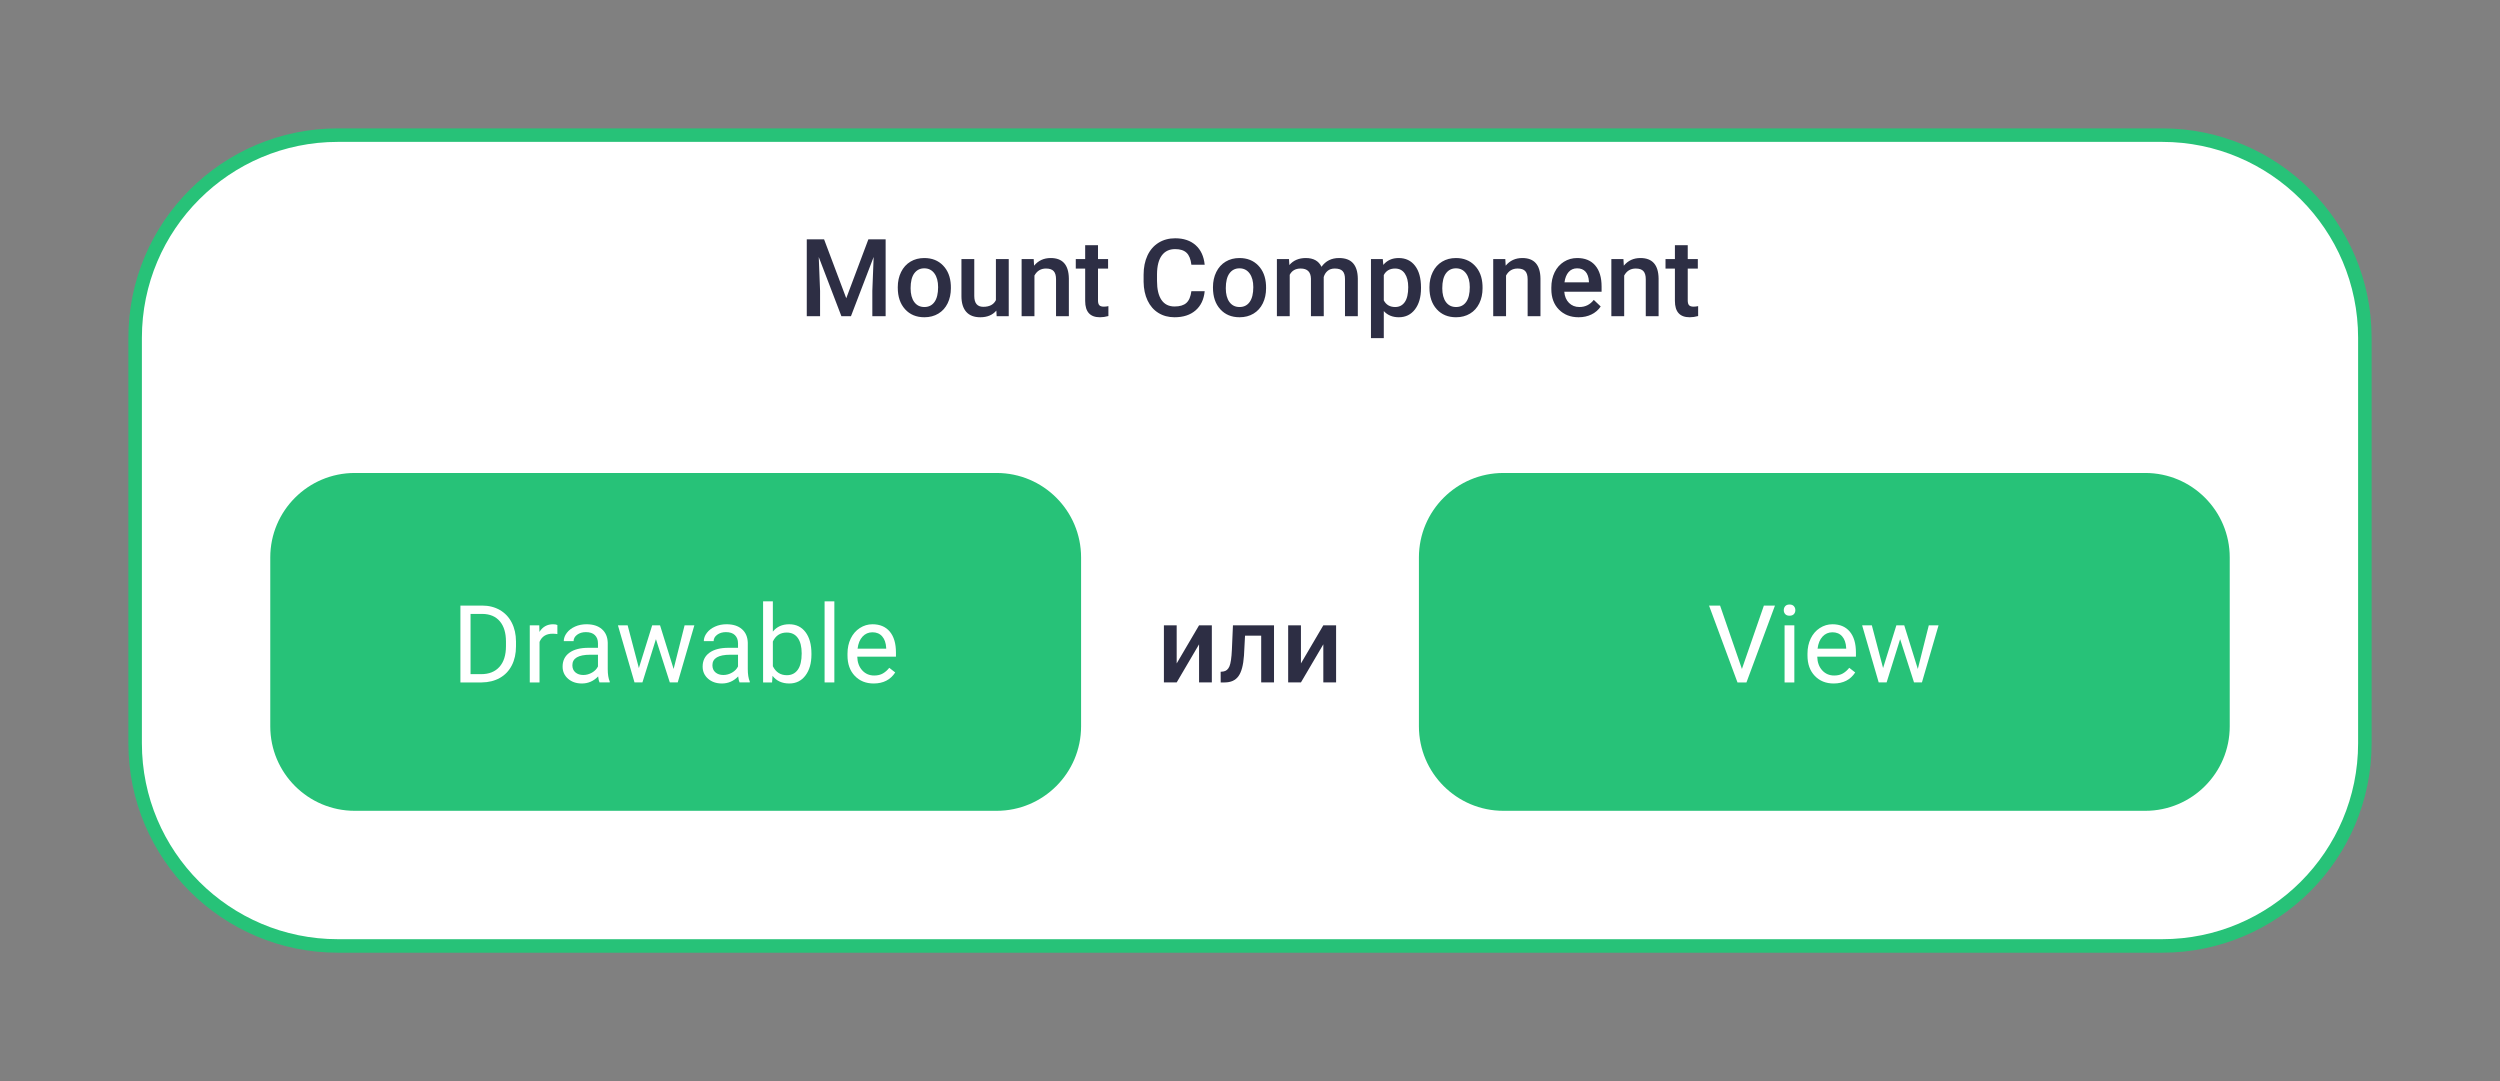 <?xml version="1.0" encoding="UTF-8" standalone="no"?><!DOCTYPE svg PUBLIC "-//W3C//DTD SVG 1.1//EN" "http://www.w3.org/Graphics/SVG/1.1/DTD/svg11.dtd"><svg width="100%" height="100%" viewBox="0 0 740 320" version="1.1" xmlns="http://www.w3.org/2000/svg" xmlns:xlink="http://www.w3.org/1999/xlink" xml:space="preserve" xmlns:serif="http://www.serif.com/" style="fill-rule:evenodd;clip-rule:evenodd;stroke-linecap:round;stroke-linejoin:round;stroke-miterlimit:1.5;"><rect x="0" y="0" width="740" height="320" fill="#808080" stroke="none"/><g><path d="M700,100c0,-33.115 -26.885,-60 -60,-60l-540,0c-33.115,0 -60,26.885 -60,60l0,120c0,33.115 26.885,60 60,60l540,0c33.115,0 60,-26.885 60,-60l0,-120Z" style="fill:#fff;stroke:#27c278;stroke-width:4px;"/><path d="M354.922,185.094l3.781,0l0,16.906l-3.781,0l0,-11.281l-6.625,11.281l-3.781,0l0,-16.906l3.781,0l0,11.281l6.625,-11.281Z" style="fill:#2d2e44;fill-rule:nonzero;"/><path d="M377.109,185.094l0,16.906l-3.796,0l0,-13.844l-4.782,0l-0.312,5.891c-0.198,2.833 -0.742,4.867 -1.633,6.101c-0.891,1.235 -2.253,1.852 -4.086,1.852l-1.172,0l-0.015,-3.156l0.781,-0.078c0.833,-0.115 1.44,-0.623 1.82,-1.524c0.38,-0.901 0.622,-2.544 0.727,-4.929l0.312,-7.219l12.156,0Z" style="fill:#2d2e44;fill-rule:nonzero;"/><path d="M391.703,185.094l3.781,0l0,16.906l-3.781,0l0,-11.281l-6.625,11.281l-3.781,0l0,-16.906l3.781,0l0,11.281l6.625,-11.281Z" style="fill:#2d2e44;fill-rule:nonzero;"/><path d="M243.93,70.846l6.562,17.438l6.547,-17.438l5.109,0l0,22.75l-3.937,0l0,-7.5l0.391,-10.031l-6.719,17.531l-2.828,0l-6.703,-17.515l0.39,10.015l0,7.5l-3.937,0l0,-22.75l5.125,0Z" style="fill:#2d2e44;fill-rule:nonzero;"/><path d="M265.742,84.987c0,-1.656 0.328,-3.149 0.985,-4.477c0.656,-1.328 1.578,-2.349 2.765,-3.062c1.188,-0.714 2.552,-1.07 4.094,-1.07c2.281,0 4.133,0.734 5.555,2.203c1.422,1.468 2.19,3.416 2.304,5.843l0.016,0.891c0,1.667 -0.32,3.156 -0.961,4.469c-0.641,1.312 -1.557,2.328 -2.75,3.047c-1.193,0.718 -2.57,1.078 -4.133,1.078c-2.385,0 -4.294,-0.794 -5.726,-2.383c-1.433,-1.589 -2.149,-3.706 -2.149,-6.352l0,-0.187Zm3.797,0.328c0,1.74 0.359,3.102 1.078,4.086c0.719,0.984 1.719,1.477 3,1.477c1.281,0 2.279,-0.5 2.992,-1.5c0.714,-1 1.071,-2.464 1.071,-4.391c0,-1.708 -0.367,-3.063 -1.102,-4.063c-0.734,-1 -1.732,-1.5 -2.992,-1.5c-1.24,0 -2.224,0.493 -2.953,1.477c-0.729,0.984 -1.094,2.456 -1.094,4.414Z" style="fill:#2d2e44;fill-rule:nonzero;"/><path d="M294.914,91.94c-1.115,1.313 -2.698,1.969 -4.75,1.969c-1.833,0 -3.221,-0.537 -4.164,-1.61c-0.943,-1.072 -1.414,-2.625 -1.414,-4.656l0,-10.953l3.797,0l0,10.906c0,2.146 0.89,3.219 2.672,3.219c1.843,0 3.088,-0.661 3.734,-1.984l0,-12.141l3.797,0l0,16.906l-3.578,0l-0.094,-1.656Z" style="fill:#2d2e44;fill-rule:nonzero;"/><path d="M305.977,76.69l0.109,1.953c1.25,-1.51 2.891,-2.265 4.922,-2.265c3.521,0 5.312,2.015 5.375,6.046l0,11.172l-3.797,0l0,-10.953c0,-1.073 -0.232,-1.867 -0.695,-2.383c-0.464,-0.515 -1.222,-0.773 -2.274,-0.773c-1.531,0 -2.672,0.693 -3.422,2.078l0,12.031l-3.797,0l0,-16.906l3.579,0Z" style="fill:#2d2e44;fill-rule:nonzero;"/><path d="M325.008,72.581l0,4.109l2.984,0l0,2.813l-2.984,0l0,9.437c0,0.646 0.127,1.112 0.383,1.398c0.255,0.287 0.711,0.43 1.367,0.43c0.437,0 0.88,-0.052 1.328,-0.156l0,2.937c-0.865,0.24 -1.698,0.36 -2.5,0.36c-2.917,0 -4.375,-1.61 -4.375,-4.828l0,-9.578l-2.781,0l0,-2.813l2.781,0l0,-4.109l3.797,0Z" style="fill:#2d2e44;fill-rule:nonzero;"/><path d="M356.586,86.19c-0.229,2.427 -1.125,4.32 -2.688,5.68c-1.562,1.359 -3.64,2.039 -6.234,2.039c-1.812,0 -3.409,-0.43 -4.789,-1.289c-1.38,-0.86 -2.445,-2.081 -3.195,-3.664c-0.75,-1.584 -1.141,-3.422 -1.172,-5.516l0,-2.125c0,-2.146 0.38,-4.036 1.14,-5.672c0.761,-1.635 1.852,-2.896 3.274,-3.781c1.422,-0.885 3.065,-1.328 4.93,-1.328c2.51,0 4.531,0.682 6.062,2.047c1.531,1.364 2.422,3.291 2.672,5.781l-3.938,0c-0.187,-1.635 -0.664,-2.815 -1.429,-3.539c-0.766,-0.724 -1.888,-1.086 -3.367,-1.086c-1.719,0 -3.039,0.628 -3.961,1.883c-0.922,1.255 -1.394,3.096 -1.414,5.523l0,2.016c0,2.458 0.44,4.333 1.32,5.625c0.88,1.291 2.169,1.937 3.867,1.937c1.552,0 2.719,-0.349 3.5,-1.047c0.781,-0.697 1.276,-1.859 1.484,-3.484l3.938,0Z" style="fill:#2d2e44;fill-rule:nonzero;"/><path d="M359.039,84.987c0,-1.656 0.328,-3.149 0.984,-4.477c0.657,-1.328 1.579,-2.349 2.766,-3.062c1.188,-0.714 2.552,-1.07 4.094,-1.07c2.281,0 4.133,0.734 5.555,2.203c1.421,1.468 2.19,3.416 2.304,5.843l0.016,0.891c0,1.667 -0.32,3.156 -0.961,4.469c-0.641,1.312 -1.557,2.328 -2.75,3.047c-1.193,0.718 -2.57,1.078 -4.133,1.078c-2.385,0 -4.294,-0.794 -5.726,-2.383c-1.433,-1.589 -2.149,-3.706 -2.149,-6.352l0,-0.187Zm3.797,0.328c0,1.74 0.359,3.102 1.078,4.086c0.719,0.984 1.719,1.477 3,1.477c1.281,0 2.279,-0.5 2.992,-1.5c0.714,-1 1.071,-2.464 1.071,-4.391c0,-1.708 -0.368,-3.063 -1.102,-4.063c-0.734,-1 -1.732,-1.5 -2.992,-1.5c-1.24,0 -2.224,0.493 -2.953,1.477c-0.729,0.984 -1.094,2.456 -1.094,4.414Z" style="fill:#2d2e44;fill-rule:nonzero;"/><path d="M381.539,76.69l0.109,1.766c1.188,-1.386 2.813,-2.078 4.875,-2.078c2.261,0 3.808,0.864 4.641,2.593c1.229,-1.729 2.958,-2.593 5.188,-2.593c1.864,0 3.252,0.515 4.164,1.546c0.911,1.032 1.377,2.553 1.398,4.563l0,11.109l-3.797,0l0,-11c0,-1.073 -0.234,-1.859 -0.703,-2.359c-0.469,-0.5 -1.245,-0.75 -2.328,-0.75c-0.865,0 -1.57,0.232 -2.117,0.695c-0.547,0.464 -0.93,1.071 -1.149,1.821l0.016,11.593l-3.797,0l0,-11.125c-0.052,-1.989 -1.068,-2.984 -3.047,-2.984c-1.521,0 -2.599,0.62 -3.234,1.859l0,12.25l-3.797,0l0,-16.906l3.578,0Z" style="fill:#2d2e44;fill-rule:nonzero;"/><path d="M420.617,85.315c0,2.615 -0.594,4.701 -1.781,6.258c-1.188,1.557 -2.781,2.336 -4.781,2.336c-1.854,0 -3.339,-0.61 -4.453,-1.828l0,8.015l-3.797,0l0,-23.406l3.5,0l0.156,1.719c1.115,-1.354 2.63,-2.031 4.547,-2.031c2.062,0 3.68,0.768 4.851,2.304c1.172,1.537 1.758,3.67 1.758,6.399l0,0.234Zm-3.781,-0.328c0,-1.688 -0.336,-3.026 -1.008,-4.016c-0.672,-0.989 -1.633,-1.484 -2.883,-1.484c-1.552,0 -2.666,0.641 -3.343,1.922l0,7.5c0.687,1.312 1.812,1.969 3.375,1.969c1.208,0 2.153,-0.487 2.836,-1.461c0.682,-0.974 1.023,-2.451 1.023,-4.43Z" style="fill:#2d2e44;fill-rule:nonzero;"/><path d="M423.117,84.987c0,-1.656 0.328,-3.149 0.985,-4.477c0.656,-1.328 1.578,-2.349 2.765,-3.062c1.188,-0.714 2.552,-1.07 4.094,-1.07c2.281,0 4.133,0.734 5.555,2.203c1.422,1.468 2.19,3.416 2.304,5.843l0.016,0.891c0,1.667 -0.32,3.156 -0.961,4.469c-0.641,1.312 -1.557,2.328 -2.75,3.047c-1.193,0.718 -2.57,1.078 -4.133,1.078c-2.385,0 -4.294,-0.794 -5.726,-2.383c-1.433,-1.589 -2.149,-3.706 -2.149,-6.352l0,-0.187Zm3.797,0.328c0,1.74 0.359,3.102 1.078,4.086c0.719,0.984 1.719,1.477 3,1.477c1.281,0 2.279,-0.5 2.992,-1.5c0.714,-1 1.071,-2.464 1.071,-4.391c0,-1.708 -0.367,-3.063 -1.102,-4.063c-0.734,-1 -1.732,-1.5 -2.992,-1.5c-1.24,0 -2.224,0.493 -2.953,1.477c-0.729,0.984 -1.094,2.456 -1.094,4.414Z" style="fill:#2d2e44;fill-rule:nonzero;"/><path d="M445.57,76.69l0.11,1.953c1.25,-1.51 2.89,-2.265 4.922,-2.265c3.52,0 5.312,2.015 5.375,6.046l0,11.172l-3.797,0l0,-10.953c0,-1.073 -0.232,-1.867 -0.696,-2.383c-0.463,-0.515 -1.221,-0.773 -2.273,-0.773c-1.531,0 -2.672,0.693 -3.422,2.078l0,12.031l-3.797,0l0,-16.906l3.578,0Z" style="fill:#2d2e44;fill-rule:nonzero;"/><path d="M467.289,93.909c-2.406,0 -4.357,-0.758 -5.851,-2.274c-1.495,-1.515 -2.243,-3.533 -2.243,-6.054l0,-0.469c0,-1.688 0.326,-3.195 0.977,-4.524c0.651,-1.328 1.565,-2.361 2.742,-3.101c1.177,-0.74 2.49,-1.109 3.938,-1.109c2.302,0 4.08,0.734 5.336,2.203c1.255,1.468 1.882,3.547 1.882,6.234l0,1.531l-11.047,0c0.115,1.396 0.581,2.5 1.399,3.313c0.818,0.812 1.846,1.219 3.086,1.219c1.739,0 3.156,-0.704 4.25,-2.11l2.047,1.953c-0.677,1.011 -1.581,1.795 -2.711,2.352c-1.13,0.557 -2.399,0.836 -3.805,0.836Zm-0.453,-14.485c-1.042,0 -1.883,0.365 -2.523,1.094c-0.641,0.729 -1.05,1.745 -1.227,3.047l7.234,0l0,-0.281c-0.083,-1.271 -0.422,-2.232 -1.015,-2.883c-0.594,-0.651 -1.417,-0.977 -2.469,-0.977Z" style="fill:#2d2e44;fill-rule:nonzero;"/><path d="M480.539,76.69l0.109,1.953c1.25,-1.51 2.891,-2.265 4.922,-2.265c3.521,0 5.313,2.015 5.375,6.046l0,11.172l-3.797,0l0,-10.953c0,-1.073 -0.231,-1.867 -0.695,-2.383c-0.463,-0.515 -1.221,-0.773 -2.273,-0.773c-1.532,0 -2.672,0.693 -3.422,2.078l0,12.031l-3.797,0l0,-16.906l3.578,0Z" style="fill:#2d2e44;fill-rule:nonzero;"/><path d="M499.57,72.581l0,4.109l2.985,0l0,2.813l-2.985,0l0,9.437c0,0.646 0.128,1.112 0.383,1.398c0.255,0.287 0.711,0.43 1.367,0.43c0.438,0 0.881,-0.052 1.328,-0.156l0,2.937c-0.864,0.24 -1.697,0.36 -2.5,0.36c-2.916,0 -4.375,-1.61 -4.375,-4.828l0,-9.578l-2.781,0l0,-2.813l2.781,0l0,-4.109l3.797,0Z" style="fill:#2d2e44;fill-rule:nonzero;"/></g><g><path d="M320,165c0,-13.798 -11.202,-25 -25,-25l-190,0c-13.798,0 -25,11.202 -25,25l0,50c0,13.798 11.202,25 25,25l190,0c13.798,0 25,-11.202 25,-25l0,-50Z" style="fill:#27c278;"/><path d="M136.281,202l0,-22.75l6.422,0c1.979,0 3.729,0.437 5.25,1.312c1.521,0.875 2.695,2.12 3.524,3.735c0.828,1.614 1.247,3.469 1.257,5.562l0,1.453c0,2.146 -0.414,4.027 -1.242,5.641c-0.828,1.615 -2.01,2.854 -3.547,3.719c-1.536,0.864 -3.325,1.307 -5.367,1.328l-6.297,0Zm3,-20.281l0,17.828l3.156,0c2.313,0 4.112,-0.719 5.399,-2.156c1.286,-1.438 1.93,-3.485 1.93,-6.141l0,-1.328c0,-2.583 -0.607,-4.591 -1.821,-6.024c-1.213,-1.432 -2.935,-2.158 -5.164,-2.179l-3.5,0Z" style="fill:#fff;fill-rule:nonzero;"/><path d="M164.984,187.687c-0.437,-0.072 -0.911,-0.109 -1.422,-0.109c-1.895,0 -3.182,0.807 -3.859,2.422l0,12l-2.891,0l0,-16.906l2.813,0l0.047,1.953c0.948,-1.511 2.292,-2.266 4.031,-2.266c0.563,0 0.99,0.073 1.281,0.219l0,2.687Z" style="fill:#fff;fill-rule:nonzero;"/><path d="M177.453,202c-0.167,-0.333 -0.302,-0.927 -0.406,-1.781c-1.344,1.396 -2.948,2.093 -4.813,2.093c-1.666,0 -3.033,-0.471 -4.101,-1.414c-1.068,-0.942 -1.602,-2.138 -1.602,-3.586c0,-1.76 0.67,-3.127 2.008,-4.101c1.339,-0.974 3.221,-1.461 5.648,-1.461l2.813,0l0,-1.328c0,-1.011 -0.302,-1.815 -0.906,-2.414c-0.604,-0.599 -1.495,-0.899 -2.672,-0.899c-1.031,0 -1.896,0.261 -2.594,0.782c-0.698,0.52 -1.047,1.151 -1.047,1.89l-2.906,0c0,-0.844 0.299,-1.659 0.898,-2.445c0.599,-0.787 1.412,-1.409 2.438,-1.867c1.026,-0.459 2.154,-0.688 3.383,-0.688c1.948,0 3.474,0.487 4.578,1.461c1.104,0.974 1.677,2.315 1.719,4.024l0,7.781c0,1.552 0.198,2.786 0.593,3.703l0,0.25l-3.031,0Zm-4.797,-2.203c0.907,0 1.766,-0.235 2.578,-0.703c0.813,-0.469 1.401,-1.078 1.766,-1.828l0,-3.469l-2.266,0c-3.541,0 -5.312,1.036 -5.312,3.109c0,0.906 0.302,1.615 0.906,2.125c0.604,0.511 1.38,0.766 2.328,0.766Z" style="fill:#fff;fill-rule:nonzero;"/><path d="M199.391,198.016l3.25,-12.922l2.89,0l-4.922,16.906l-2.343,0l-4.11,-12.813l-4,12.813l-2.343,0l-4.907,-16.906l2.875,0l3.328,12.656l3.938,-12.656l2.328,0l4.016,12.922Z" style="fill:#fff;fill-rule:nonzero;"/><path d="M218.906,202c-0.166,-0.333 -0.302,-0.927 -0.406,-1.781c-1.344,1.396 -2.948,2.093 -4.813,2.093c-1.666,0 -3.033,-0.471 -4.101,-1.414c-1.068,-0.942 -1.602,-2.138 -1.602,-3.586c0,-1.76 0.67,-3.127 2.008,-4.101c1.339,-0.974 3.222,-1.461 5.649,-1.461l2.812,0l0,-1.328c0,-1.011 -0.302,-1.815 -0.906,-2.414c-0.604,-0.599 -1.495,-0.899 -2.672,-0.899c-1.031,0 -1.896,0.261 -2.594,0.782c-0.698,0.52 -1.047,1.151 -1.047,1.89l-2.906,0c0,-0.844 0.3,-1.659 0.899,-2.445c0.599,-0.787 1.411,-1.409 2.437,-1.867c1.026,-0.459 2.154,-0.688 3.383,-0.688c1.948,0 3.474,0.487 4.578,1.461c1.104,0.974 1.677,2.315 1.719,4.024l0,7.781c0,1.552 0.198,2.786 0.593,3.703l0,0.25l-3.031,0Zm-4.797,-2.203c0.907,0 1.766,-0.235 2.578,-0.703c0.813,-0.469 1.402,-1.078 1.766,-1.828l0,-3.469l-2.266,0c-3.541,0 -5.312,1.036 -5.312,3.109c0,0.906 0.302,1.615 0.906,2.125c0.604,0.511 1.38,0.766 2.328,0.766Z" style="fill:#fff;fill-rule:nonzero;"/><path d="M240.188,193.734c-0.001,2.584 -0.594,4.659 -1.782,6.227c-1.187,1.568 -2.781,2.351 -4.781,2.351c-2.135,0 -3.786,-0.755 -4.953,-2.265l-0.141,1.953l-2.656,0l0,-24l2.891,0l0,8.953c1.166,-1.448 2.776,-2.172 4.828,-2.172c2.052,0 3.664,0.776 4.836,2.328c1.172,1.552 1.757,3.677 1.757,6.375l0,0.25Zm-2.89,-0.328c0,-1.969 -0.38,-3.489 -1.141,-4.562c-0.76,-1.073 -1.854,-1.61 -3.281,-1.61c-1.906,0 -3.276,0.886 -4.109,2.657l0,7.312c0.885,1.771 2.265,2.656 4.14,2.656c1.386,0 2.464,-0.536 3.235,-1.609c0.77,-1.073 1.156,-2.688 1.156,-4.844Z" style="fill:#fff;fill-rule:nonzero;"/><rect x="244.078" y="178" width="2.891" height="24" style="fill:#fff;fill-rule:nonzero;"/><path d="M258.609,202.312c-2.291,0 -4.156,-0.752 -5.593,-2.257c-1.438,-1.506 -2.157,-3.519 -2.157,-6.039l0,-0.532c0,-1.677 0.321,-3.174 0.961,-4.492c0.641,-1.318 1.537,-2.349 2.688,-3.094c1.151,-0.744 2.398,-1.117 3.742,-1.117c2.198,0 3.906,0.724 5.125,2.172c1.219,1.448 1.828,3.521 1.828,6.219l0,1.203l-11.453,0c0.042,1.667 0.529,3.013 1.461,4.039c0.932,1.026 2.117,1.539 3.555,1.539c1.02,0 1.885,-0.208 2.593,-0.625c0.709,-0.417 1.329,-0.969 1.86,-1.656l1.765,1.375c-1.416,2.177 -3.541,3.265 -6.375,3.265Zm-0.359,-15.156c-1.167,0 -2.146,0.425 -2.938,1.274c-0.791,0.849 -1.281,2.039 -1.468,3.57l8.468,0l0,-0.219c-0.083,-1.469 -0.479,-2.607 -1.187,-3.414c-0.708,-0.807 -1.667,-1.211 -2.875,-1.211Z" style="fill:#fff;fill-rule:nonzero;"/></g><g><path d="M660,165c0,-13.798 -11.202,-25 -25,-25l-190,0c-13.798,0 -25,11.202 -25,25l0,50c0,13.798 11.202,25 25,25l190,0c13.798,0 25,-11.202 25,-25l0,-50Z" style="fill:#27c278;"/><path d="M515.609,198.016l6.5,-18.766l3.282,0l-8.438,22.75l-2.656,0l-8.422,-22.75l3.266,0l6.468,18.766Z" style="fill:#fff;fill-rule:nonzero;"/><path d="M531.125,202l-2.891,0l0,-16.906l2.891,0l0,16.906Zm-3.125,-21.391c0,-0.468 0.143,-0.864 0.43,-1.187c0.286,-0.323 0.711,-0.485 1.273,-0.485c0.563,0 0.99,0.162 1.281,0.485c0.292,0.323 0.438,0.719 0.438,1.187c0,0.469 -0.146,0.86 -0.438,1.172c-0.291,0.313 -0.718,0.469 -1.281,0.469c-0.562,0 -0.987,-0.156 -1.273,-0.469c-0.287,-0.312 -0.43,-0.703 -0.43,-1.172Z" style="fill:#fff;fill-rule:nonzero;"/><path d="M542.766,202.312c-2.292,0 -4.157,-0.752 -5.594,-2.257c-1.438,-1.506 -2.156,-3.519 -2.156,-6.039l0,-0.532c0,-1.677 0.32,-3.174 0.961,-4.492c0.64,-1.318 1.536,-2.349 2.687,-3.094c1.151,-0.744 2.399,-1.117 3.742,-1.117c2.198,0 3.907,0.724 5.125,2.172c1.219,1.448 1.828,3.521 1.828,6.219l0,1.203l-11.453,0c0.042,1.667 0.529,3.013 1.461,4.039c0.932,1.026 2.117,1.539 3.555,1.539c1.021,0 1.885,-0.208 2.594,-0.625c0.708,-0.417 1.328,-0.969 1.859,-1.656l1.766,1.375c-1.417,2.177 -3.542,3.265 -6.375,3.265Zm-0.36,-15.156c-1.166,0 -2.146,0.425 -2.937,1.274c-0.792,0.849 -1.281,2.039 -1.469,3.57l8.469,0l0,-0.219c-0.084,-1.469 -0.479,-2.607 -1.188,-3.414c-0.708,-0.807 -1.666,-1.211 -2.875,-1.211Z" style="fill:#fff;fill-rule:nonzero;"/><path d="M567.672,198.016l3.25,-12.922l2.89,0l-4.921,16.906l-2.344,0l-4.109,-12.813l-4,12.813l-2.344,0l-4.906,-16.906l2.875,0l3.328,12.656l3.937,-12.656l2.328,0l4.016,12.922Z" style="fill:#fff;fill-rule:nonzero;"/></g></svg>